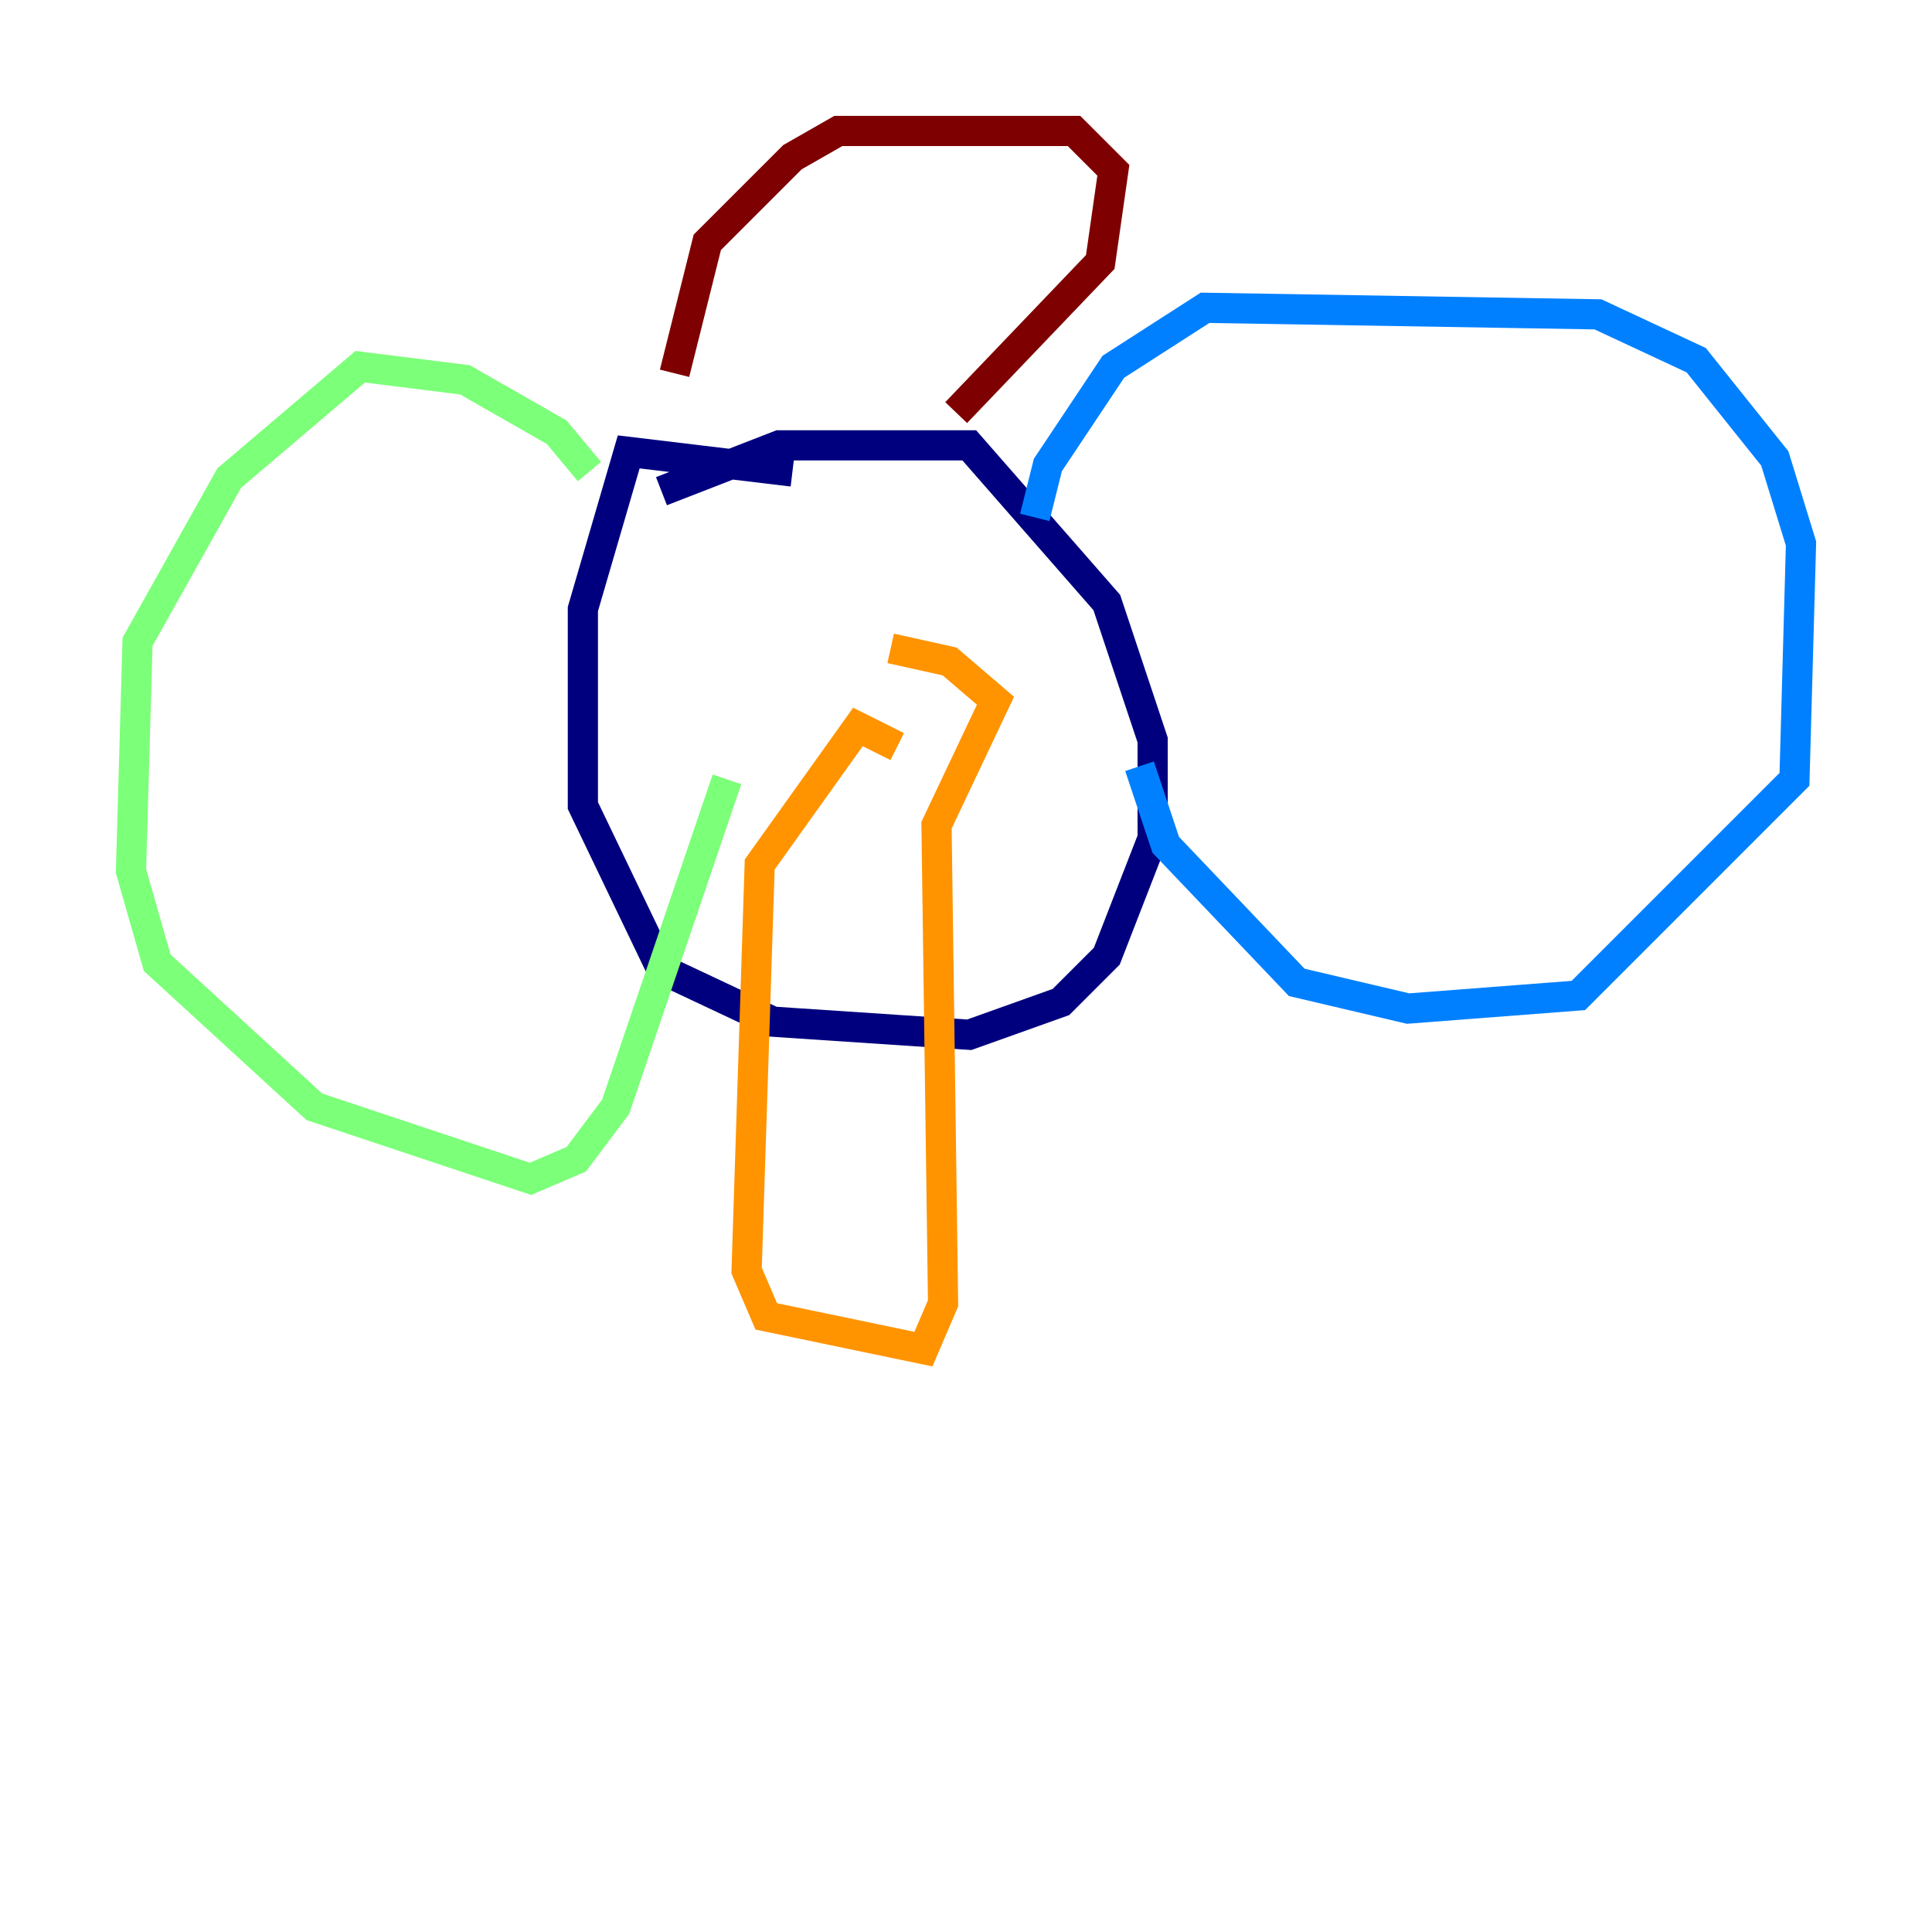 <?xml version="1.0" encoding="utf-8" ?>
<svg baseProfile="tiny" height="128" version="1.2" viewBox="0,0,128,128" width="128" xmlns="http://www.w3.org/2000/svg" xmlns:ev="http://www.w3.org/2001/xml-events" xmlns:xlink="http://www.w3.org/1999/xlink"><defs /><polyline fill="none" points="52.502,31.241 41.654,29.939 38.617,40.352 38.617,53.37 43.824,64.217 51.2,67.688 64.217,68.556 70.291,66.386 73.329,63.349 76.366,55.539 76.366,49.031 73.329,39.919 64.217,29.505 51.634,29.505 43.824,32.542" stroke="#00007f" stroke-width="2" /><polyline fill="none" points="68.556,34.278 69.424,30.807 73.763,24.298 79.837,20.393 105.871,20.827 112.38,23.864 117.586,30.373 119.322,36.014 118.888,51.634 104.57,65.953 93.288,66.82 85.912,65.085 77.234,55.973 75.498,50.766" stroke="#0080ff" stroke-width="2" /><polyline fill="none" points="39.051,31.241 36.881,28.637 30.807,25.166 23.864,24.298 15.186,31.675 9.112,42.522 8.678,57.709 10.414,63.783 20.827,73.329 35.146,78.102 38.183,76.8 40.786,73.329 48.163,51.634" stroke="#7cff79" stroke-width="2" /><polyline fill="none" points="59.444,49.464 56.841,48.163 50.332,57.275 49.464,84.176 50.766,87.214 61.18,89.383 62.481,86.346 62.047,54.671 65.953,46.427 62.915,43.824 59.01,42.956" stroke="#ff9400" stroke-width="2" /><polyline fill="none" points="63.349,27.336 72.895,17.356 73.763,11.281 71.159,8.678 55.539,8.678 52.502,10.414 46.861,16.054 44.691,24.732" stroke="#7f0000" stroke-width="2" /></svg>